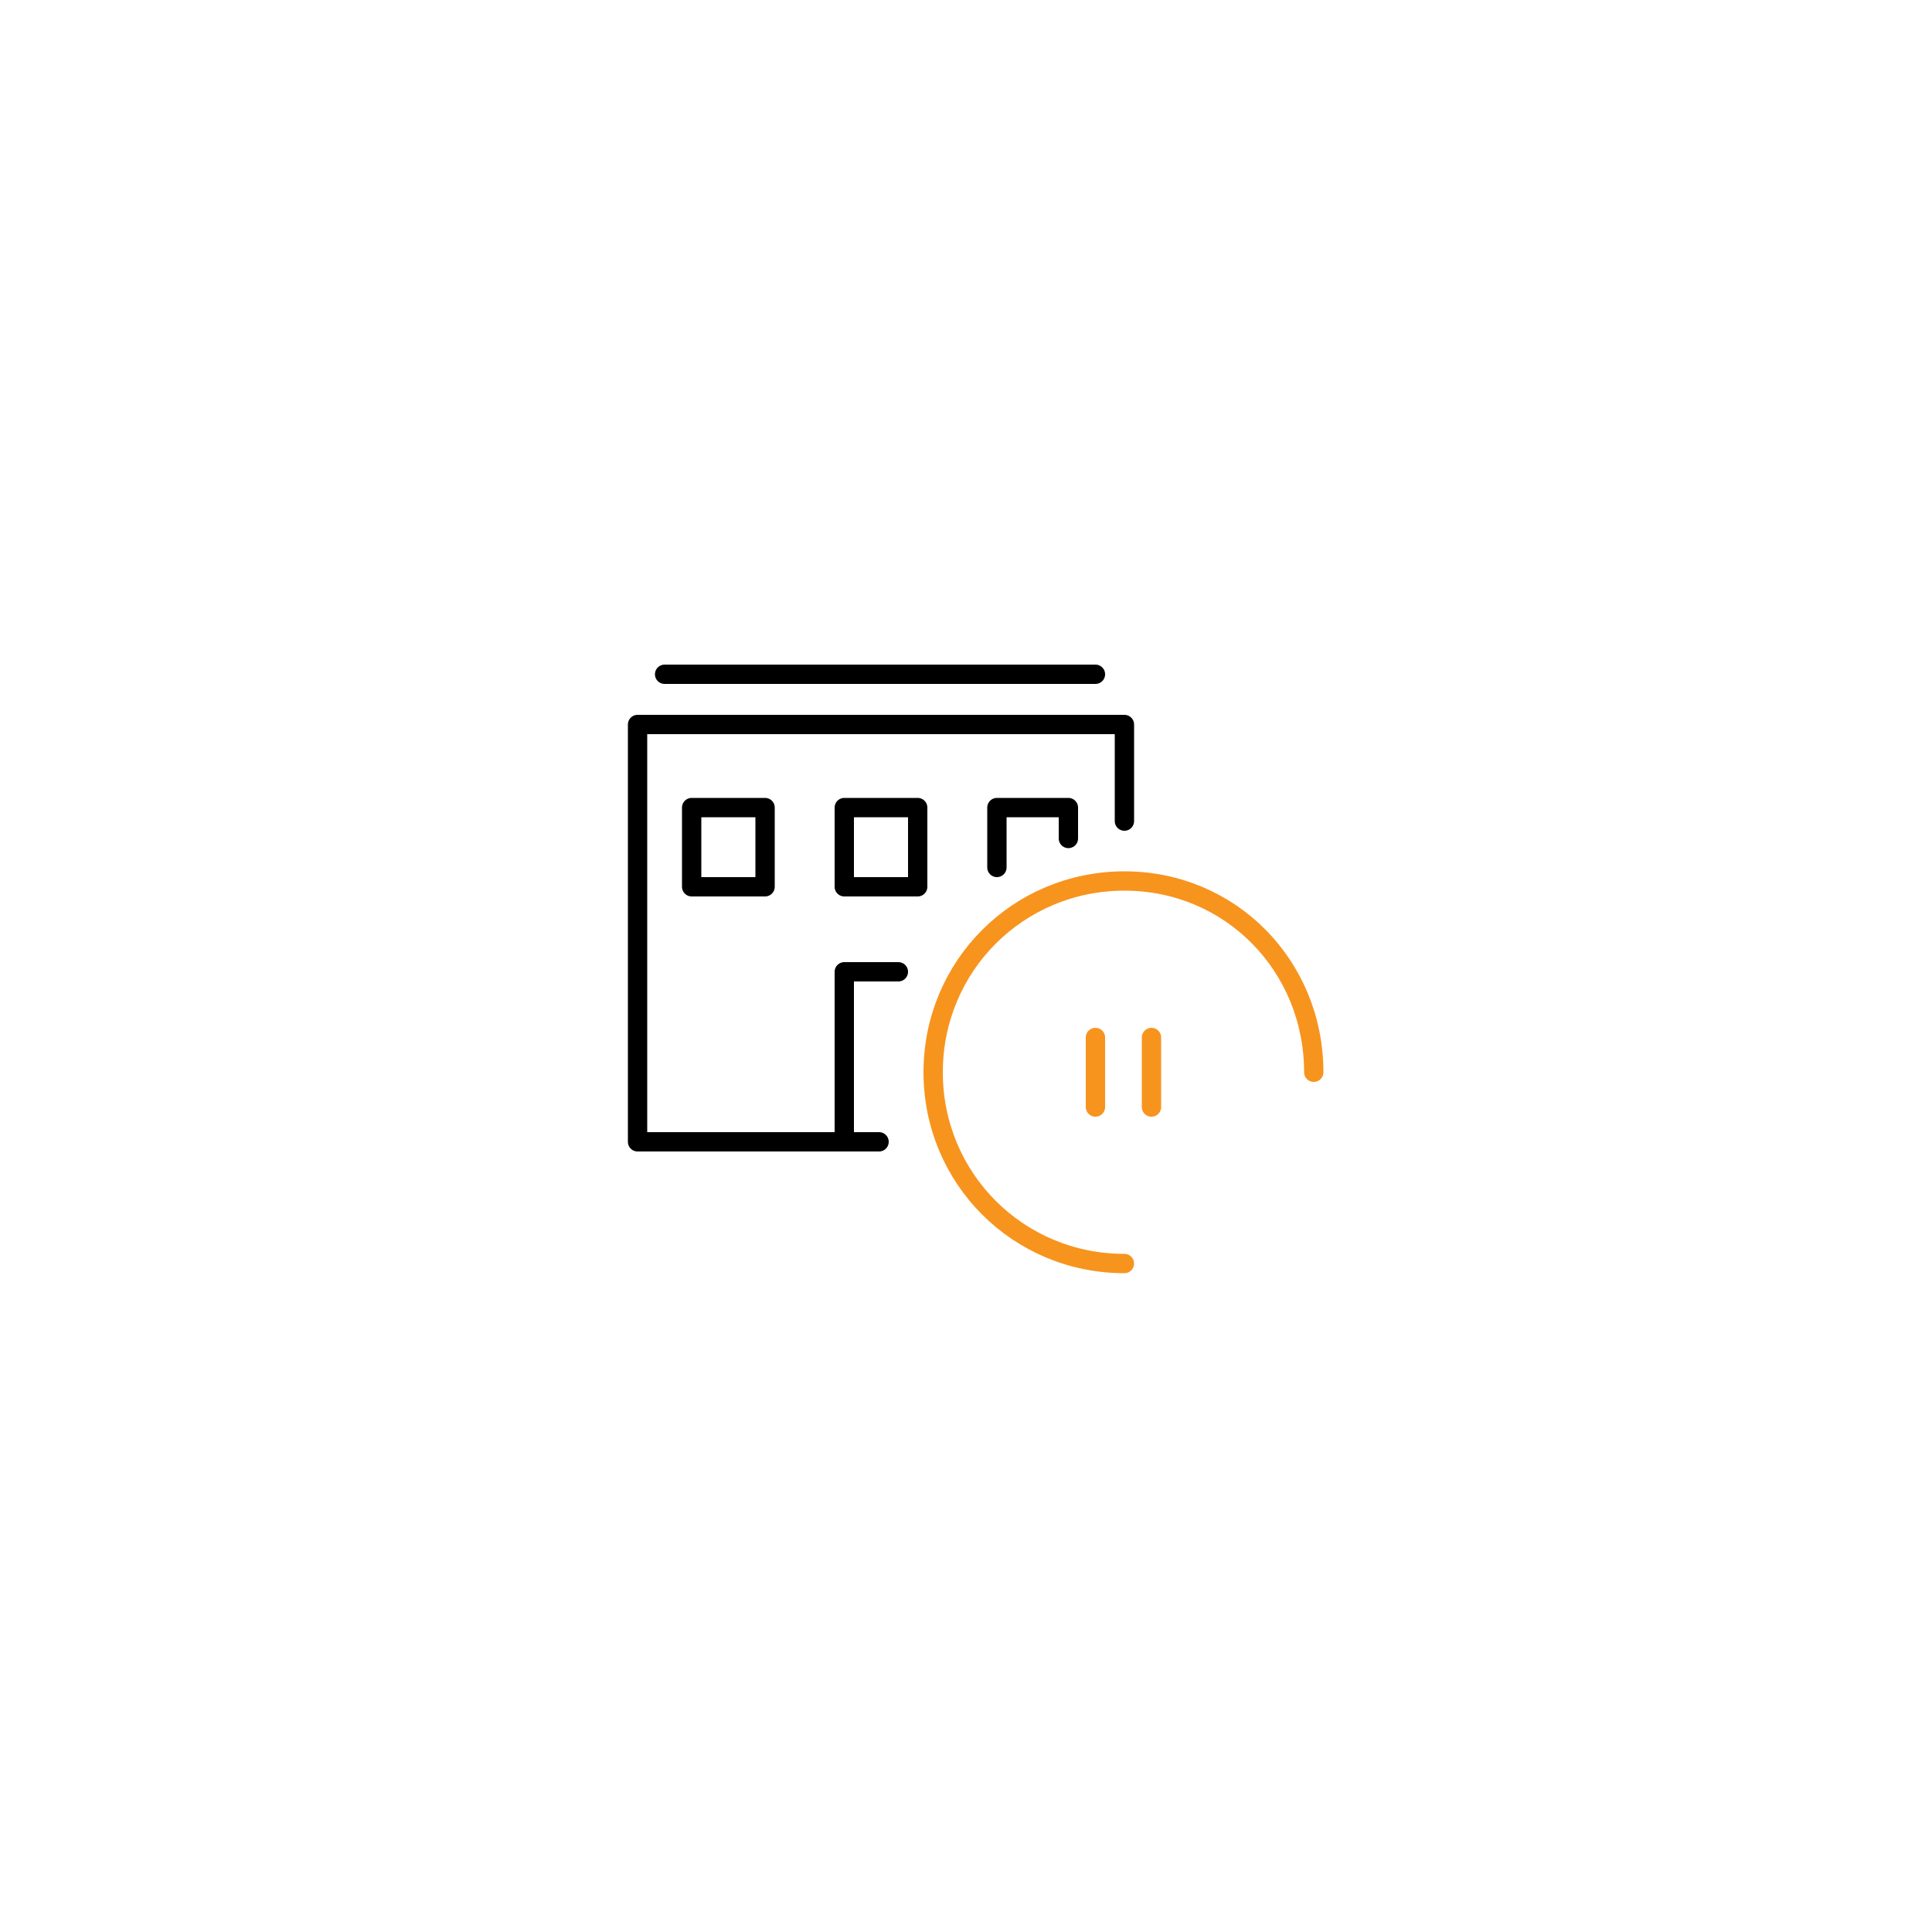 <?xml version="1.0" encoding="utf-8"?>
<!-- Generator: Adobe Illustrator 19.2.1, SVG Export Plug-In . SVG Version: 6.00 Build 0)  -->
<svg version="1.1" xmlns="http://www.w3.org/2000/svg" xmlns:xlink="http://www.w3.org/1999/xlink" x="0px" y="0px"
	 viewBox="0 0 100 100" style="enable-background:new 0 0 100 100;" xml:space="preserve">
	<polyline style="fill:none;stroke:currentColor;stroke-linecap:round;stroke-linejoin:round;" points="45.5,59.1 33,59.1 33,37.5 58.2,37.5 58.2,42.5 	"/>
	<rect x="35.8" y="41.8" style="fill:none;stroke:currentColor;stroke-linecap:round;stroke-linejoin:round;" width="3.8" height="4.1"/>
	<rect x="43.7" y="41.8" style="fill:none;stroke:currentColor;stroke-linecap:round;stroke-linejoin:round;" width="3.8" height="4.1"/>
	<polyline style="fill:none;stroke:currentColor;stroke-linecap:round;stroke-linejoin:round;" points="51.6,44.9 51.6,41.8 55.3,41.8 55.3,43.4 	"/>
	<polyline style="fill:none;stroke:currentColor;stroke-linecap:round;stroke-linejoin:round;" points="43.7,59.1 43.7,50.3 46.5,50.3 	"/>
	<line style="fill:none;stroke:currentColor;stroke-linecap:round;stroke-linejoin:round;" x1="34.4" y1="34.9" x2="56.7" y2="34.9"/>
	<path style="fill:none;stroke:#F7941E;stroke-linecap:round;stroke-linejoin:round;" d="M58.2,65.4c-5.5,0-9.9-4.4-9.9-9.9s4.4-9.9,9.9-9.9S68,50,68,55.5c0,0,0,0,0,0"/>
	<line style="fill:none;stroke:#F7941E;stroke-linecap:round;stroke-linejoin:round;" x1="56.7" y1="53.7" x2="56.7" y2="57.3"/>
	<line style="fill:none;stroke:#F7941E;stroke-linecap:round;stroke-linejoin:round;" x1="59.6" y1="53.7" x2="59.6" y2="57.3"/>
</svg>
